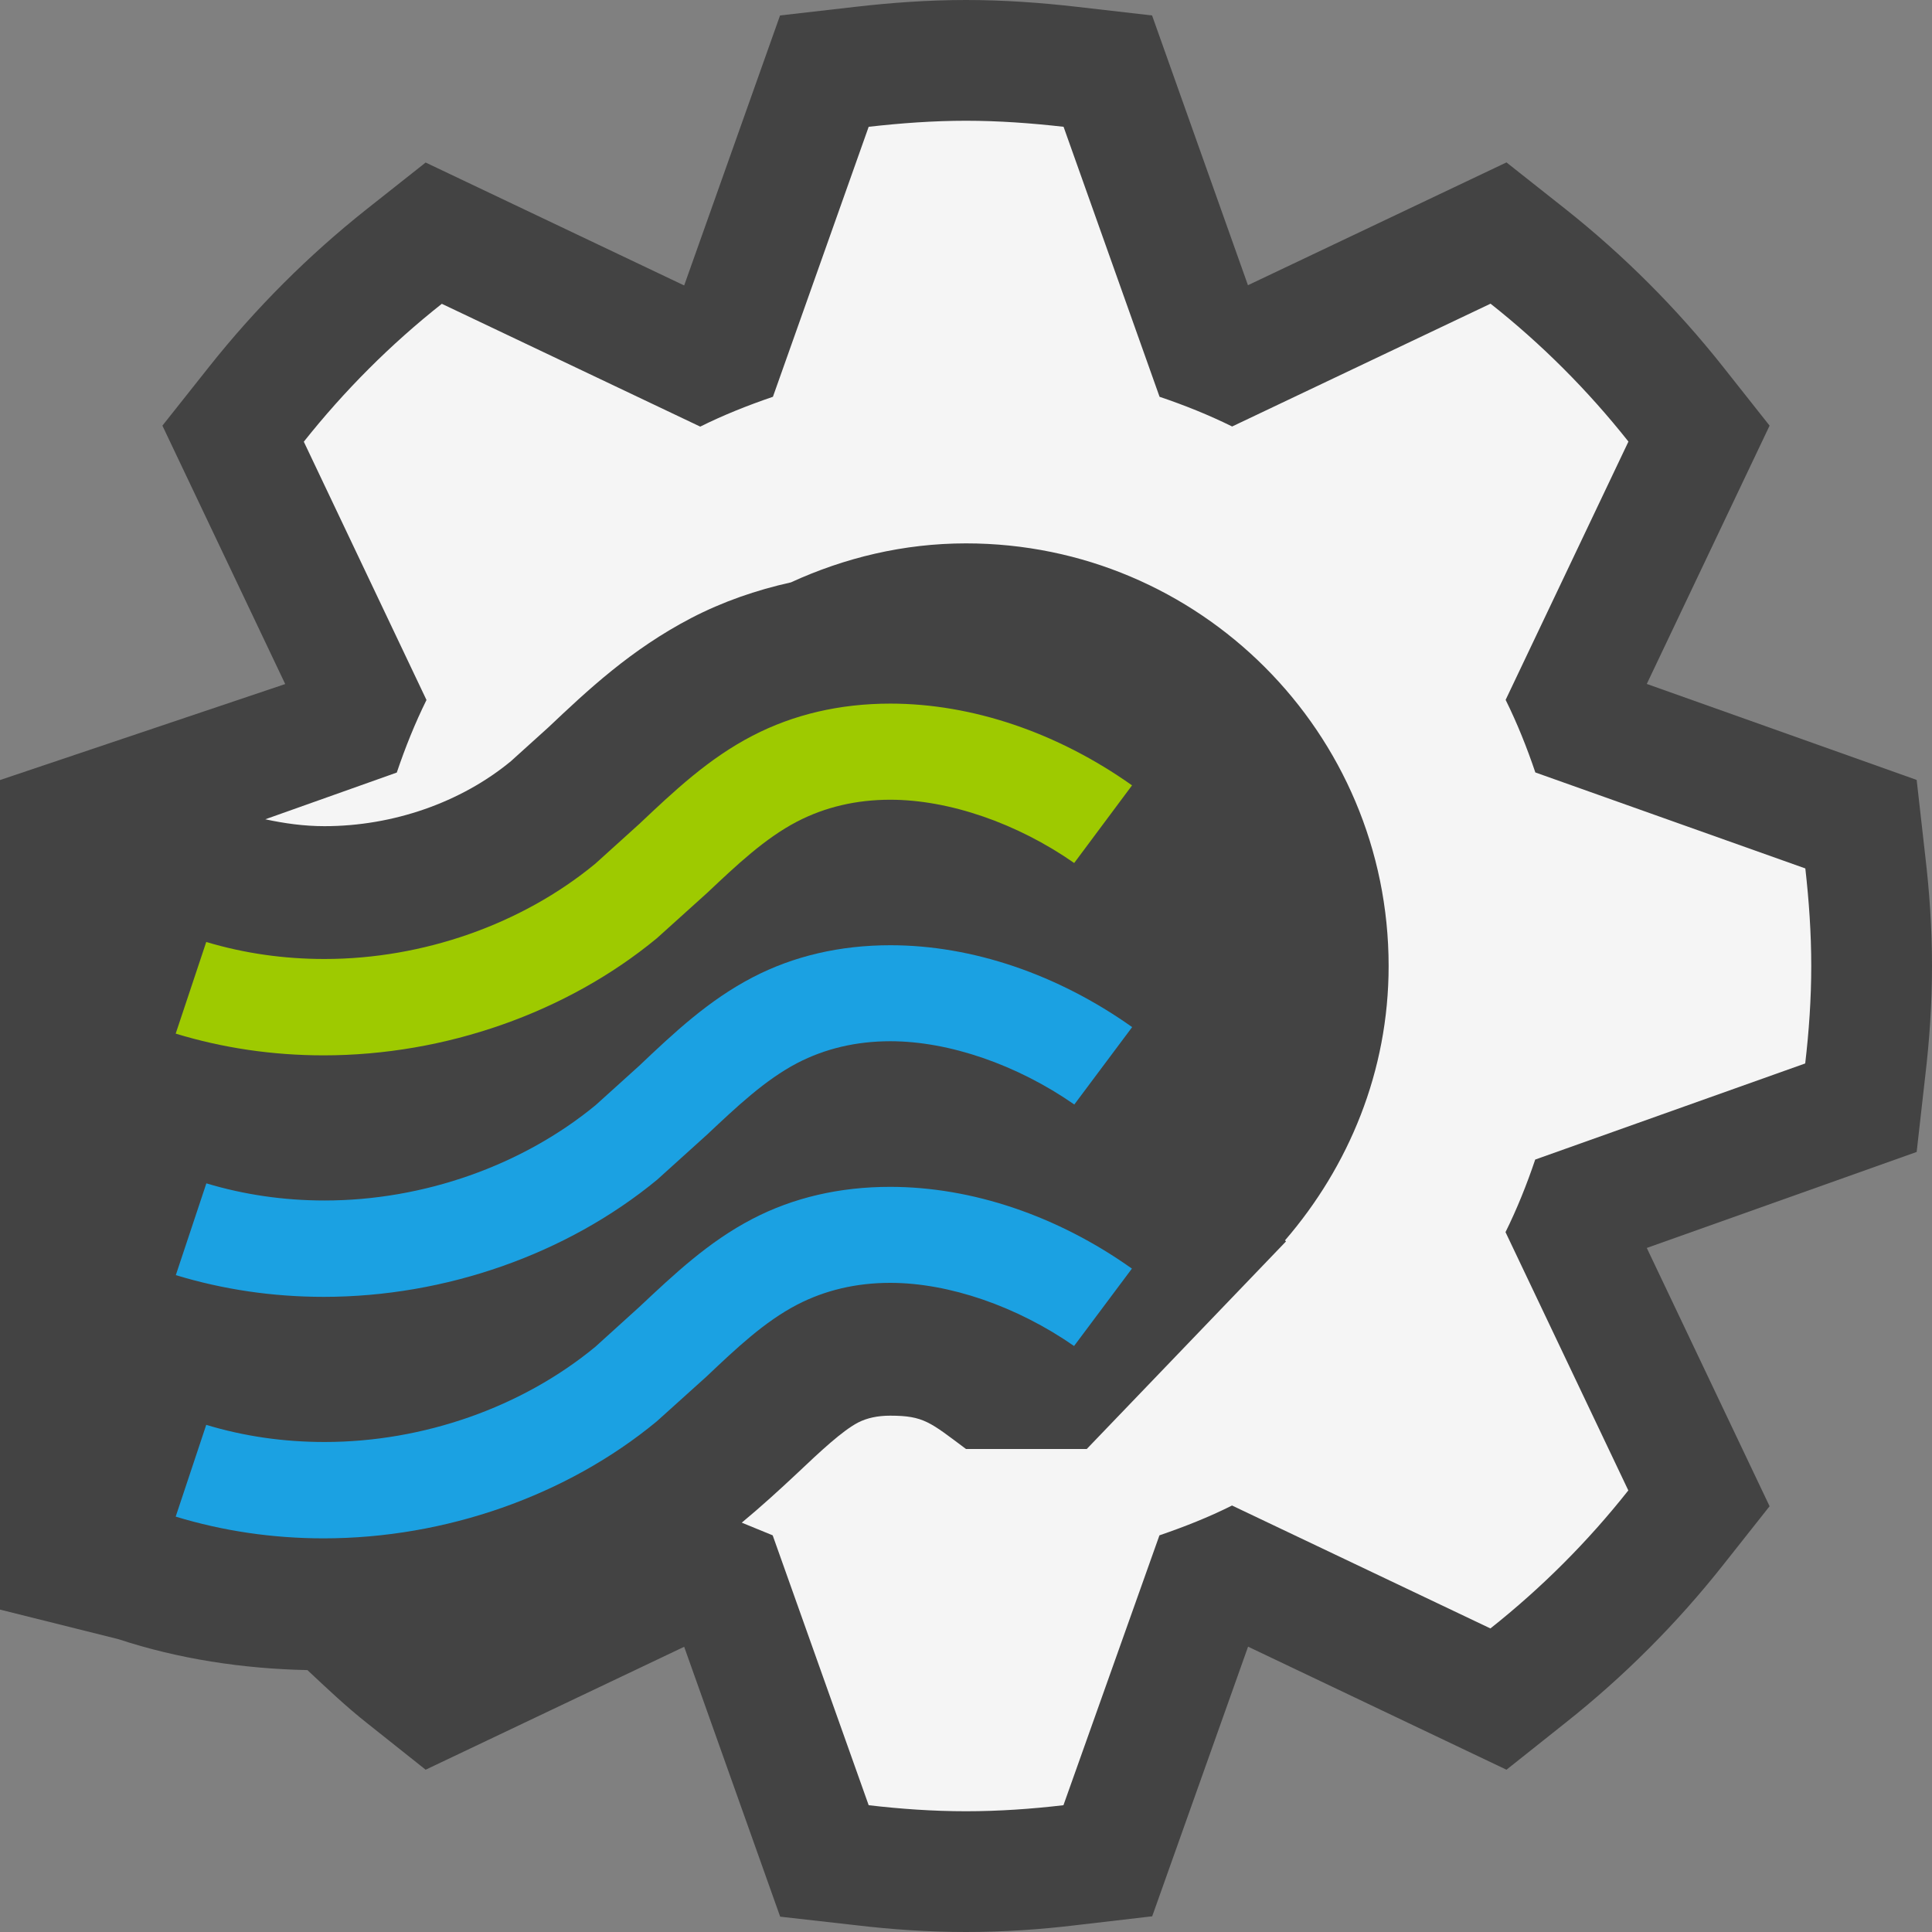 <svg xmlns="http://www.w3.org/2000/svg" width="16" height="16"><rect width="100%" height="100%" fill="#808080" stroke="none"/><style type="text/css">.icon-canvas-transparent{opacity:0;fill:#434343;} .icon-vs-out{fill:#434343;} .icon-vs-bg{fill:#f5f5f5;} .icon-vs-blue{fill:#1BA1E2;} .graph-frame-lime{fill:#9ECA00;}</style><path class="icon-canvas-transparent" d="M16 16h-16v-16h16v16z" id="canvas"/><path class="icon-vs-out" d="M16 8c0 .312-.021.618-.057.92l-.07.62-2.235.795 1.017 2.139-.386.488c-.381.482-.82.922-1.305 1.306l-.488.388-2.14-1.019-.794 2.233-.618.072c-.303.037-.611.058-.924.058-.311 0-.617-.021-.919-.057l-.62-.07-.795-2.235-2.141 1.018-.488-.388c-.172-.136-.331-.287-.491-.437-.536-.011-1.071-.093-1.565-.256l-.981-.245v-6.87l2.362-.795-1.017-2.14.387-.488c.384-.484.823-.923 1.305-1.305l.488-.386 2.141 1.018.794-2.236.62-.071c.303-.035.609-.057.92-.057.313 0 .619.022.923.057l.618.071.794 2.234 2.141-1.017.488.386c.482.382.922.822 1.305 1.306l.386.488-1.017 2.139 2.235.795.07.62c.036.303.057.609.057.921z" id="outline"/><path class="icon-vs-bg" d="M12.714 9.603c-.07.207-.15.407-.246.601l1.017 2.139c-.335.424-.718.807-1.142 1.143l-2.14-1.018c-.193.097-.394.176-.601.247l-.795 2.235c-.265.031-.534.05-.807.05-.272 0-.541-.019-.806-.05l-.795-2.235-.256-.105c.158-.131.313-.272.462-.412.19-.18.371-.349.501-.417.074-.038.162-.057.266-.057.279 0 .332.055.628.276h1l1.65-1.719-.008-.009c.528-.612.858-1.4.858-2.272 0-1.933-1.567-3.5-3.5-3.5-.519 0-1.007.12-1.45.323-.288.064-.565.16-.825.295-.501.261-.858.598-1.184.906l-.31.28c-.414.342-.977.538-1.544.538-.169 0-.332-.023-.49-.057l1.089-.387c.07-.207.15-.407.246-.601l-1.016-2.139c.336-.423.719-.807 1.143-1.142l2.14 1.017c.193-.096.394-.176.602-.247l.793-2.236c.265-.03.534-.05.806-.05.273 0 .542.02.808.05l.795 2.236c.207.07.407.15.601.246l2.14-1.017c.424.335.807.719 1.142 1.142l-1.017 2.139c.096.194.176.394.246.601l2.236.795c.03.266.049.535.049.808s-.019.542-.05.807l-2.236.796z" id="iconBg"/><g id="colorImportance"><path class="icon-vs-blue" d="M2.68 12.74c-.423 0-.834-.061-1.225-.18l.253-.76c.313.095.642.142.98.142.817 0 1.635-.287 2.243-.789l.362-.328c.291-.273.575-.542.939-.731.338-.176.722-.265 1.139-.265.678 0 1.386.239 2.003.677l-.479.641c-.473-.329-1.036-.523-1.523-.523-.28 0-.54.061-.771.181-.269.14-.502.36-.75.595l-.413.372c-.745.615-1.75.968-2.758.968zm2.761-2.969l.413-.373c.248-.233.481-.454.748-.594.231-.12.49-.181.771-.181.488 0 1.051.195 1.524.524l.479-.641c-.618-.438-1.325-.678-2.002-.678-.417 0-.801.089-1.141.266-.367.191-.652.46-.939.732l-.362.327c-.609.501-1.427.789-2.244.789-.338 0-.667-.048-.979-.142l-.253.76c.391.119.802.18 1.225.18 1.007 0 2.012-.353 2.76-.969z"/><path class="graph-frame-lime" d="M2.68 8.74c-.423 0-.835-.061-1.225-.18l.253-.759c.313.094.642.141.979.141.818 0 1.636-.288 2.244-.79l.364-.329c.287-.271.572-.541.937-.73.339-.176.723-.266 1.141-.266.678 0 1.385.24 2.002.677l-.479.643c-.473-.33-1.036-.524-1.524-.524-.28 0-.54.061-.771.181-.265.138-.498.358-.744.59l-.417.376c-.746.616-1.752.97-2.76.97z"/></g></svg>